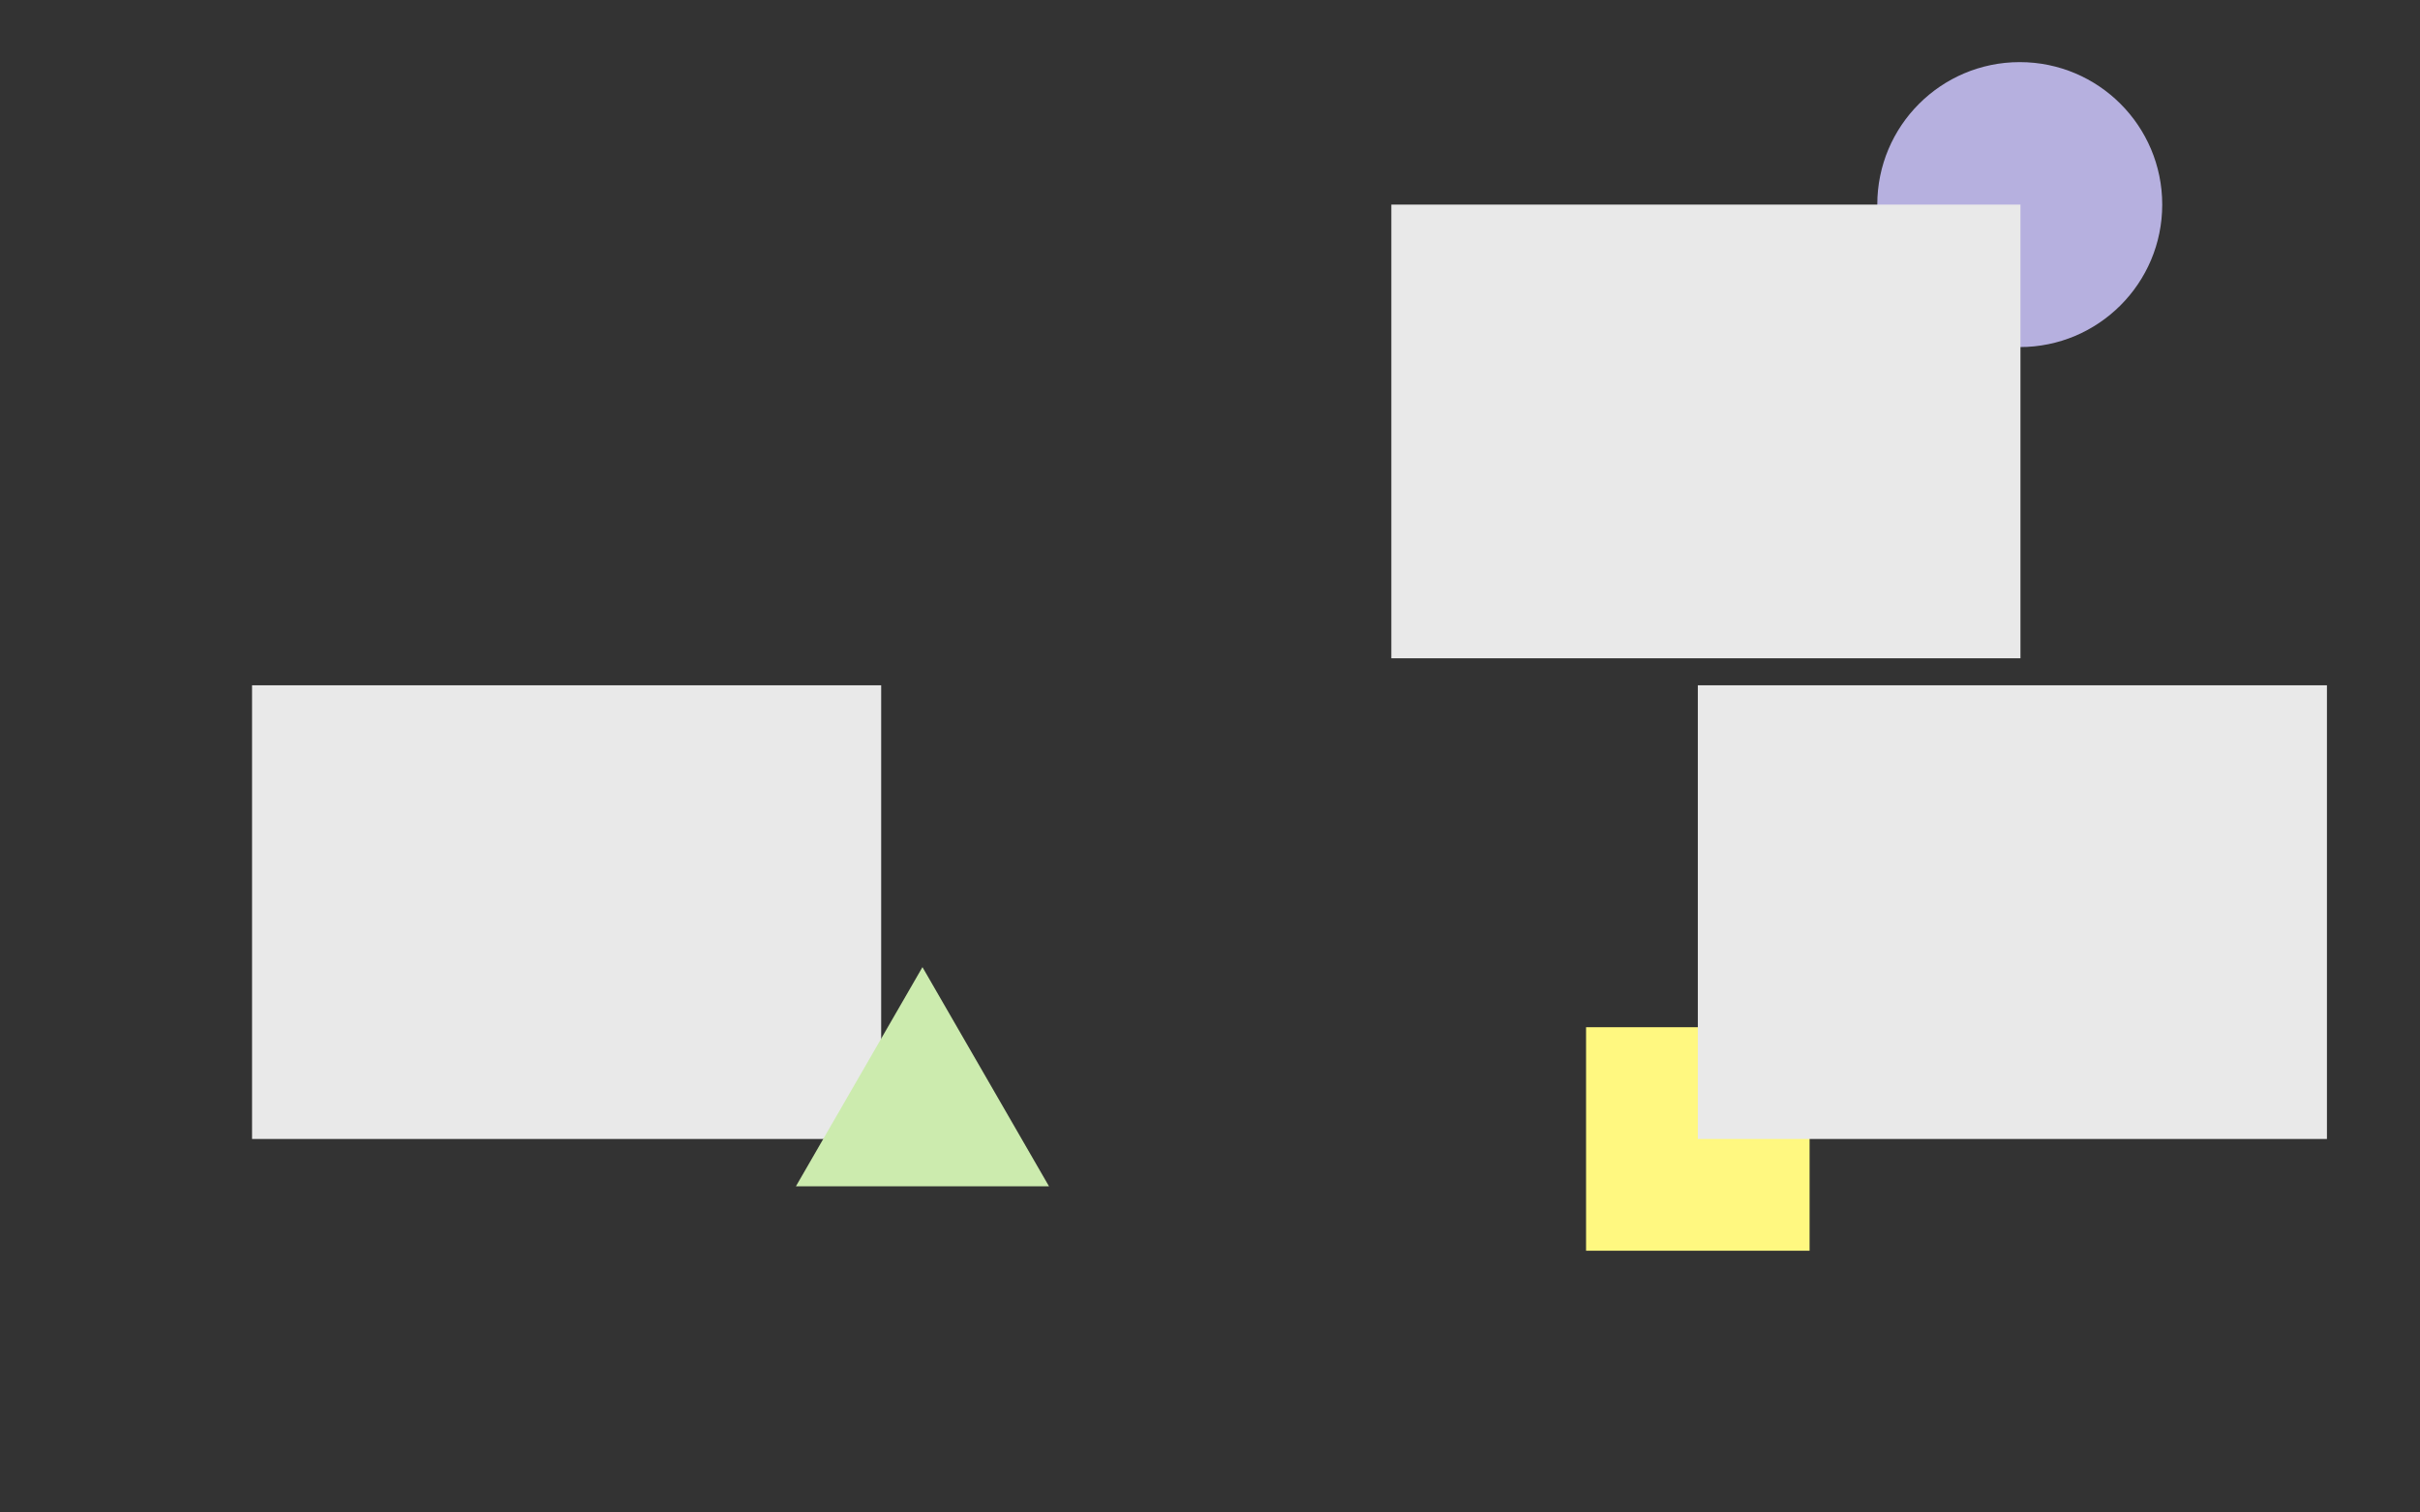 <?xml version="1.0" encoding="UTF-8" standalone="no"?>
<svg
   xmlns:dc="http://purl.org/dc/elements/1.1/"
   xmlns:cc="http://creativecommons.org/ns#"
   xmlns:rdf="http://www.w3.org/1999/02/22-rdf-syntax-ns#"
   xmlns:svg="http://www.w3.org/2000/svg"
   xmlns="http://www.w3.org/2000/svg"
   width="1512"
   height="945"
   viewBox="0 0 1512 945"
   version="1.1"
   id="svg4634">
  <rect x="0" y="0" width="1512" height="945" fill="#333333" stroke="none"/>
  <defs
     id="defs4628" />
  <g
     id="layer1" />
  <path
     d="M 990.963,641.809 V 781.459 H 1130.612 V 641.809 H 990.963"
     style="fill:#fff880;fill-opacity:1;fill-rule:nonzero;stroke:none;stroke-width:0.133"
     id="path14" />
  <path
     d="m 1261.932,216.852 c 49.164,0 89.015,-39.855 89.015,-89.02 0,-49.163 -39.851,-89.019 -89.015,-89.019 -49.164,0 -89.019,39.856 -89.019,89.019 0,49.165 39.855,89.02 89.019,89.02"
     style="fill:#b6b0df;fill-opacity:1;fill-rule:nonzero;stroke:none;stroke-width:0.133"
     id="path16" />
  <path
     d="M 869.291,127.832 V 411.297 H 1262.363 V 127.832 H 869.291"
     style="fill:#e9e9e9;fill-opacity:1;fill-rule:nonzero;stroke:none;stroke-width:0.133"
     id="path18" />
  <path
     d="m 1060.788,428.169 v 283.465 h 393.065 V 428.169 H 1060.788"
     style="fill:#e9e9e9;fill-opacity:1;fill-rule:nonzero;stroke:none;stroke-width:0.133"
     id="path20" />
  <path
     d="M 157.48,428.169 V 711.635 H 550.551 V 428.169 H 157.48"
     style="fill:#e9e9e9;fill-opacity:1;fill-rule:nonzero;stroke:none;stroke-width:0.133"
     id="path22" />
  <path
     d="m 576.344,604.265 -79.068,136.949 h 158.136 z"
     style="fill:#ccebae;fill-opacity:1;fill-rule:nonzero;stroke:none;stroke-width:0.133"
     id="path24" />
</svg>
